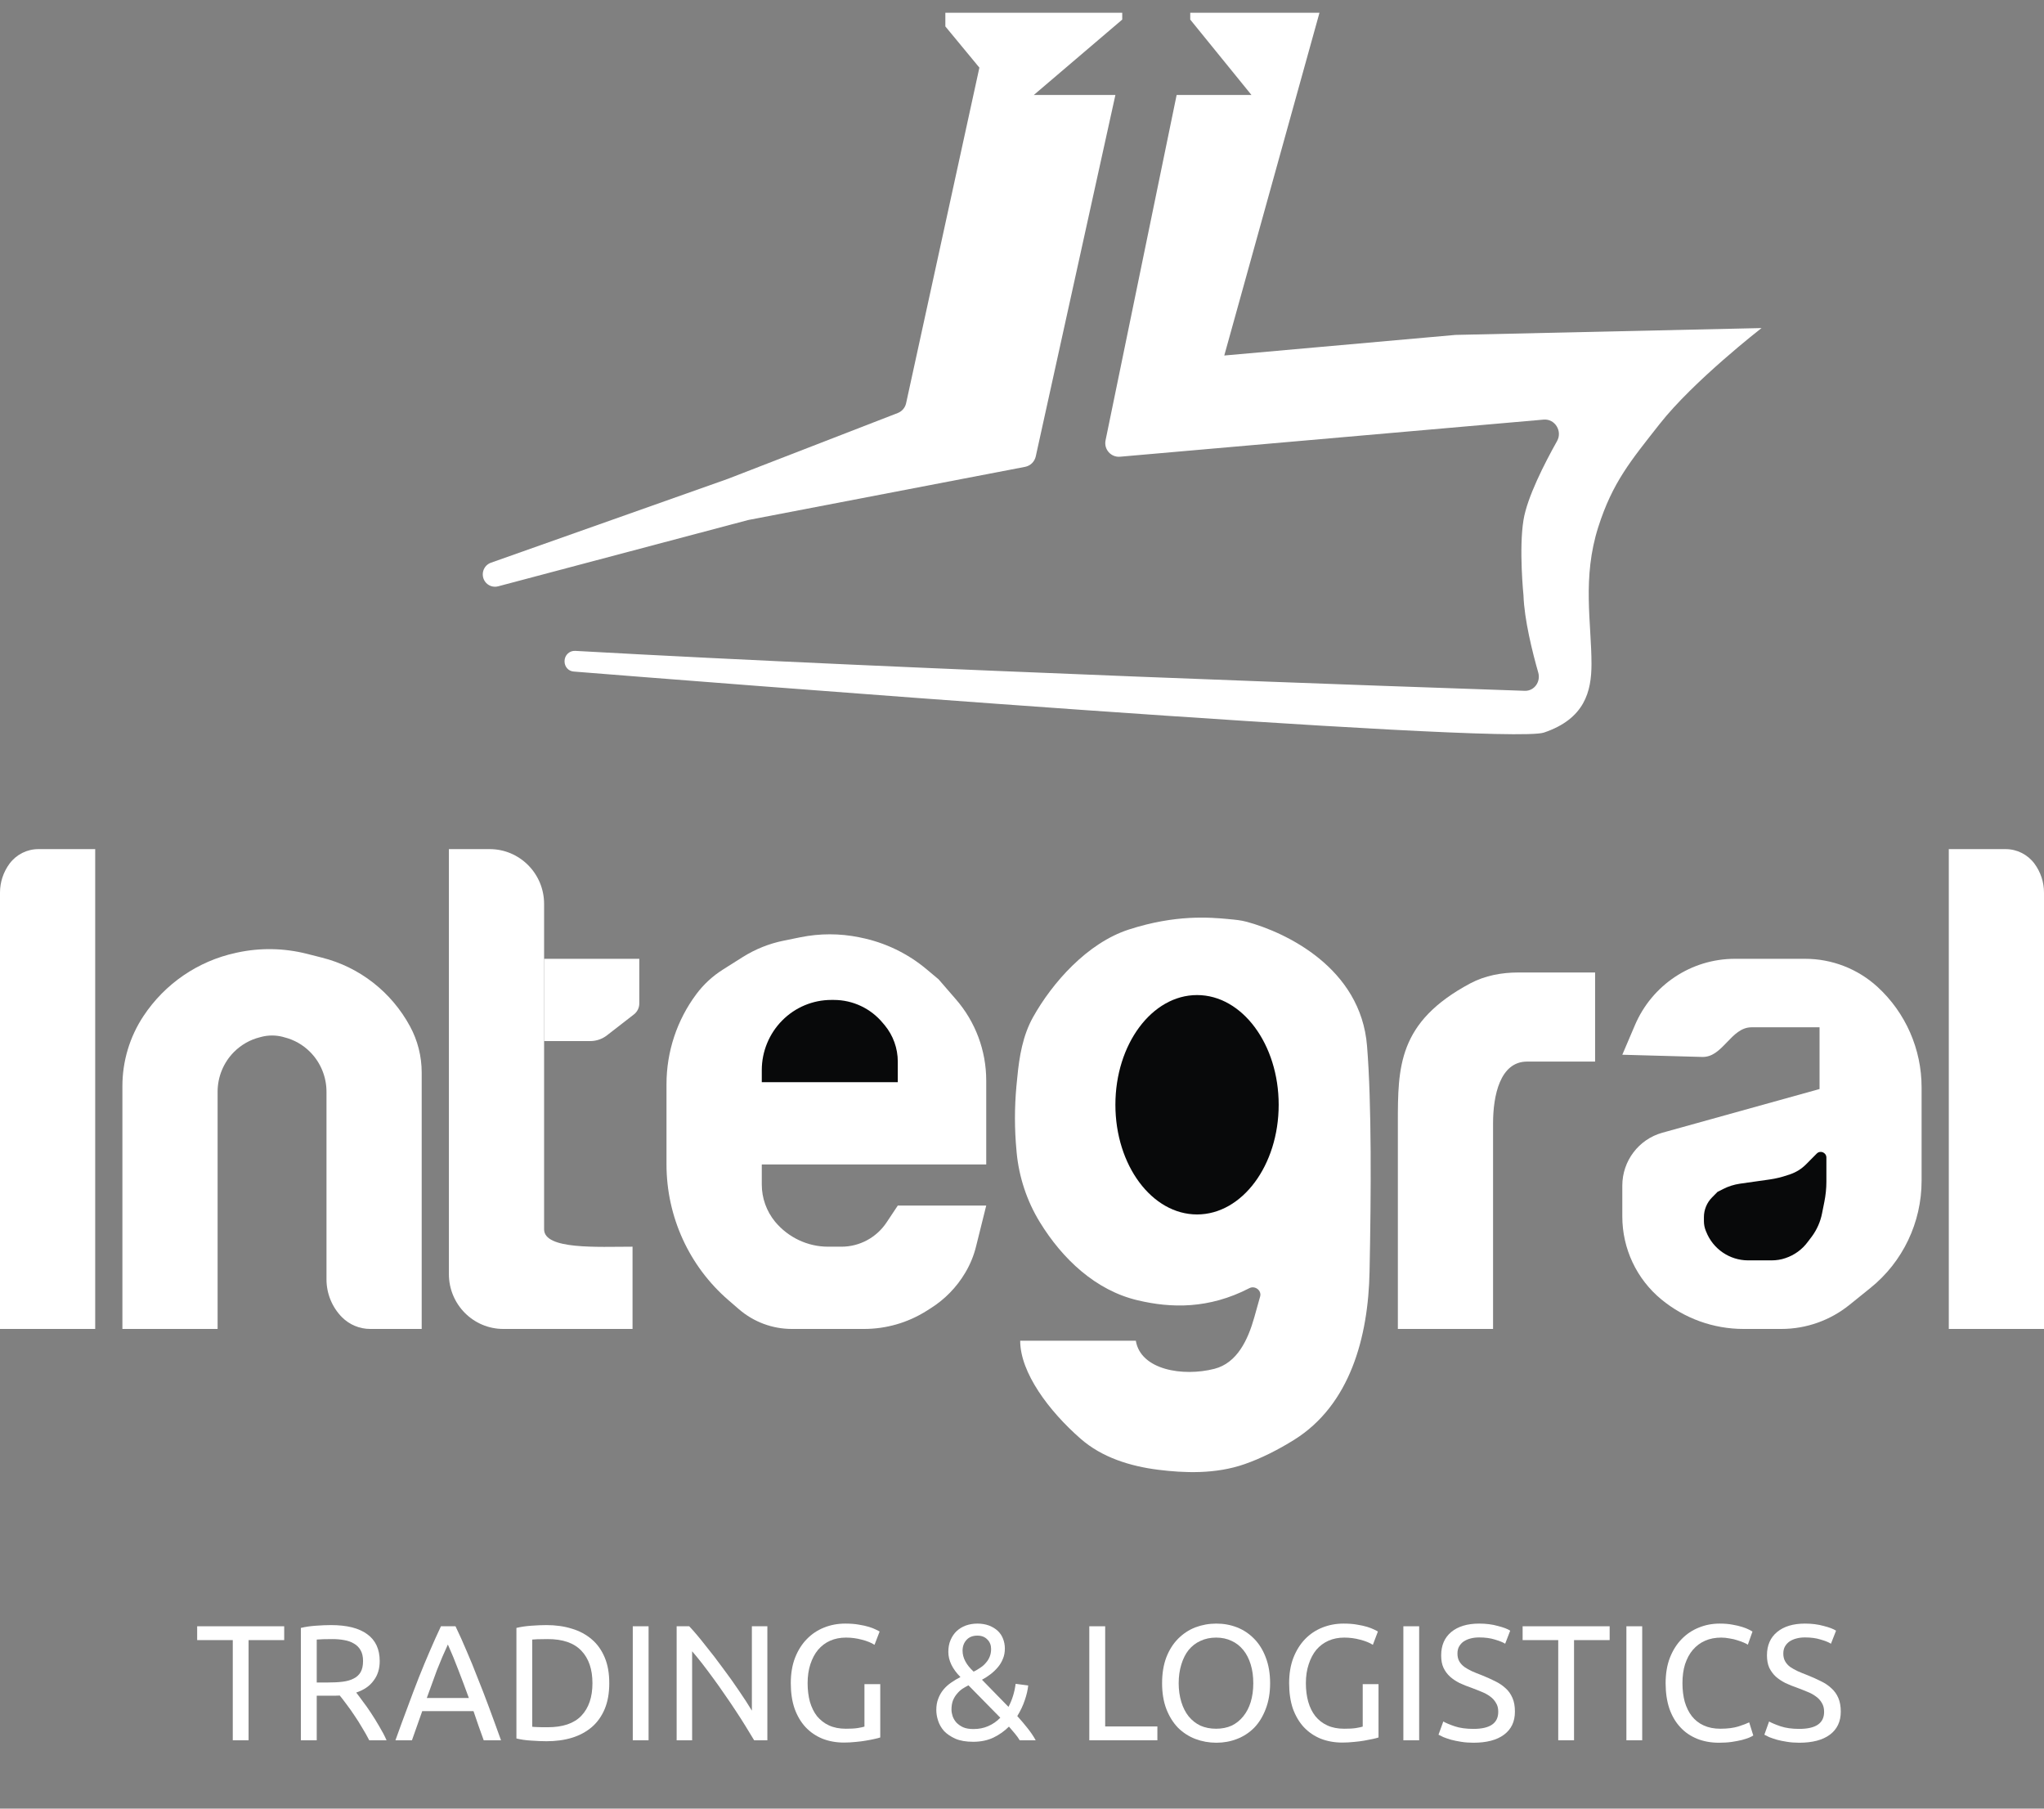 <svg width="26" height="23" viewBox="0 0 26 23" fill="none" xmlns="http://www.w3.org/2000/svg">
<rect x="0" y="0" width="26" height="23" fill="#808080" stroke="none"/>
<path d="M9.257 6.09L6.245 7.156C6.149 7.19 6.111 7.306 6.167 7.392C6.204 7.447 6.272 7.474 6.337 7.456L9.517 6.613L13.038 5.937C13.106 5.924 13.16 5.872 13.175 5.804L14.188 1.208H13.15L14.275 0.249V0.162H12.025V0.336L12.458 0.86L11.526 5.127C11.514 5.184 11.474 5.231 11.42 5.252L9.257 6.09Z" fill="white"/>
<path d="M15.14 0.162H16.784L15.573 4.521L18.514 4.259L22.407 4.172C22.407 4.172 21.54 4.845 21.11 5.393C20.743 5.86 20.512 6.134 20.331 6.7C20.123 7.349 20.244 7.921 20.244 8.444C20.244 8.793 20.158 9.141 19.639 9.316C19.15 9.48 8.533 8.639 7.298 8.54C7.229 8.535 7.181 8.478 7.181 8.409C7.181 8.333 7.242 8.273 7.317 8.277C11.611 8.518 18.068 8.74 19.395 8.785C19.516 8.789 19.6 8.67 19.567 8.554C19.493 8.295 19.389 7.879 19.379 7.572C19.379 7.572 19.319 6.983 19.379 6.613C19.426 6.325 19.645 5.896 19.806 5.609C19.877 5.483 19.779 5.324 19.636 5.336L14.247 5.808C14.132 5.818 14.039 5.714 14.063 5.599L14.967 1.208H15.919L15.14 0.249V0.162Z" fill="white"/>
<path d="M3.615 20.681V20.857H3.162V22.131H2.961V20.857H2.508V20.681H3.615Z" fill="white"/>
<path d="M4.531 21.524C4.553 21.552 4.581 21.589 4.614 21.635C4.649 21.68 4.684 21.73 4.72 21.785C4.756 21.84 4.792 21.897 4.826 21.957C4.862 22.017 4.893 22.075 4.917 22.131H4.697C4.67 22.078 4.639 22.024 4.606 21.97C4.574 21.915 4.542 21.864 4.508 21.815C4.475 21.765 4.442 21.718 4.409 21.675C4.377 21.631 4.348 21.594 4.322 21.562C4.304 21.563 4.285 21.564 4.266 21.564C4.247 21.564 4.229 21.564 4.209 21.564H4.029V22.131H3.827V20.702C3.884 20.688 3.947 20.679 4.016 20.674C4.087 20.669 4.151 20.666 4.209 20.666C4.412 20.666 4.565 20.704 4.67 20.781C4.777 20.858 4.83 20.972 4.83 21.124C4.83 21.221 4.805 21.303 4.753 21.371C4.704 21.44 4.63 21.491 4.531 21.524ZM4.226 20.844C4.14 20.844 4.074 20.846 4.029 20.85V21.396H4.172C4.241 21.396 4.304 21.393 4.359 21.386C4.414 21.379 4.461 21.366 4.498 21.346C4.537 21.327 4.567 21.299 4.587 21.265C4.608 21.228 4.618 21.181 4.618 21.122C4.618 21.068 4.608 21.023 4.587 20.986C4.567 20.95 4.538 20.921 4.502 20.901C4.468 20.88 4.426 20.865 4.378 20.857C4.331 20.848 4.28 20.844 4.226 20.844Z" fill="white"/>
<path d="M6.153 22.131C6.13 22.068 6.108 22.007 6.087 21.947C6.066 21.885 6.045 21.823 6.023 21.76H5.371L5.24 22.131H5.03C5.085 21.977 5.137 21.836 5.186 21.706C5.234 21.575 5.281 21.451 5.327 21.334C5.374 21.216 5.42 21.105 5.466 20.999C5.512 20.891 5.56 20.785 5.609 20.681H5.794C5.844 20.785 5.892 20.891 5.937 20.999C5.983 21.105 6.029 21.216 6.074 21.334C6.122 21.451 6.169 21.575 6.218 21.706C6.266 21.836 6.318 21.977 6.373 22.131H6.153ZM5.964 21.593C5.92 21.472 5.876 21.355 5.832 21.241C5.789 21.127 5.744 21.018 5.697 20.913C5.648 21.018 5.602 21.127 5.557 21.241C5.515 21.355 5.472 21.472 5.429 21.593H5.964Z" fill="white"/>
<path d="M7.75 21.405C7.75 21.53 7.731 21.64 7.692 21.733C7.653 21.825 7.599 21.902 7.528 21.963C7.457 22.023 7.373 22.069 7.275 22.099C7.176 22.129 7.069 22.143 6.951 22.143C6.893 22.143 6.828 22.14 6.758 22.135C6.689 22.131 6.626 22.122 6.569 22.108V20.702C6.626 20.688 6.689 20.679 6.758 20.674C6.828 20.669 6.893 20.666 6.951 20.666C7.069 20.666 7.176 20.681 7.275 20.712C7.373 20.741 7.457 20.787 7.528 20.848C7.599 20.908 7.653 20.985 7.692 21.078C7.731 21.17 7.75 21.279 7.75 21.405ZM6.967 21.965C7.159 21.965 7.301 21.917 7.395 21.819C7.489 21.72 7.536 21.582 7.536 21.405C7.536 21.228 7.489 21.09 7.395 20.992C7.301 20.893 7.159 20.844 6.967 20.844C6.911 20.844 6.866 20.845 6.835 20.846C6.804 20.848 6.783 20.849 6.77 20.85V21.959C6.783 21.961 6.804 21.962 6.835 21.963C6.866 21.965 6.911 21.965 6.967 21.965Z" fill="white"/>
<path d="M8.049 20.681H8.25V22.131H8.049V20.681Z" fill="white"/>
<path d="M9.593 22.131C9.562 22.079 9.527 22.021 9.487 21.957C9.448 21.893 9.406 21.827 9.36 21.758C9.315 21.689 9.267 21.618 9.217 21.547C9.169 21.476 9.12 21.407 9.072 21.342C9.023 21.275 8.976 21.212 8.931 21.154C8.885 21.095 8.843 21.044 8.804 20.999V22.131H8.607V20.681H8.767C8.832 20.75 8.901 20.832 8.974 20.926C9.049 21.018 9.122 21.113 9.194 21.212C9.268 21.31 9.336 21.406 9.4 21.501C9.465 21.596 9.52 21.68 9.564 21.754V20.681H9.761V22.131H9.593Z" fill="white"/>
<path d="M10.996 21.417H11.197V22.095C11.18 22.101 11.156 22.107 11.124 22.114C11.094 22.121 11.058 22.128 11.016 22.135C10.976 22.142 10.932 22.148 10.883 22.152C10.835 22.157 10.786 22.16 10.736 22.16C10.635 22.16 10.543 22.143 10.46 22.11C10.377 22.076 10.306 22.027 10.246 21.963C10.187 21.899 10.14 21.82 10.107 21.727C10.075 21.634 10.059 21.526 10.059 21.405C10.059 21.283 10.077 21.176 10.113 21.082C10.15 20.988 10.2 20.908 10.263 20.844C10.325 20.78 10.398 20.731 10.481 20.698C10.565 20.664 10.655 20.647 10.751 20.647C10.816 20.647 10.873 20.651 10.923 20.66C10.974 20.668 11.018 20.678 11.054 20.689C11.09 20.7 11.119 20.712 11.141 20.723C11.164 20.734 11.18 20.742 11.189 20.748L11.124 20.917C11.084 20.891 11.031 20.869 10.964 20.852C10.898 20.834 10.83 20.825 10.761 20.825C10.688 20.825 10.62 20.838 10.559 20.865C10.5 20.891 10.449 20.93 10.406 20.98C10.364 21.03 10.332 21.092 10.308 21.164C10.285 21.235 10.273 21.315 10.273 21.405C10.273 21.491 10.283 21.57 10.302 21.641C10.323 21.712 10.353 21.774 10.393 21.825C10.435 21.875 10.486 21.915 10.545 21.942C10.606 21.97 10.677 21.984 10.759 21.984C10.817 21.984 10.866 21.982 10.906 21.976C10.948 21.969 10.978 21.963 10.996 21.957V21.417Z" fill="white"/>
<path d="M11.91 21.746C11.91 21.691 11.918 21.643 11.935 21.601C11.951 21.558 11.973 21.52 12.001 21.486C12.03 21.451 12.063 21.422 12.101 21.396C12.138 21.37 12.177 21.347 12.217 21.327C12.115 21.224 12.063 21.117 12.063 21.007C12.063 20.951 12.072 20.901 12.091 20.857C12.11 20.812 12.136 20.774 12.167 20.744C12.2 20.713 12.239 20.689 12.284 20.672C12.329 20.656 12.379 20.647 12.433 20.647C12.488 20.647 12.538 20.656 12.581 20.672C12.625 20.689 12.662 20.712 12.691 20.739C12.721 20.767 12.744 20.801 12.759 20.84C12.774 20.879 12.782 20.92 12.782 20.963C12.782 21.012 12.774 21.056 12.757 21.095C12.742 21.134 12.72 21.17 12.693 21.202C12.666 21.234 12.636 21.263 12.601 21.29C12.567 21.316 12.53 21.34 12.491 21.361L12.828 21.706C12.875 21.618 12.905 21.52 12.919 21.413L13.079 21.434C13.073 21.491 13.059 21.554 13.035 21.622C13.013 21.689 12.981 21.756 12.94 21.823C12.988 21.876 13.032 21.928 13.073 21.98C13.114 22.032 13.148 22.082 13.174 22.131H12.971C12.954 22.103 12.934 22.074 12.909 22.045C12.885 22.016 12.86 21.986 12.834 21.957C12.777 22.014 12.711 22.061 12.636 22.097C12.562 22.132 12.476 22.15 12.379 22.15C12.289 22.15 12.214 22.137 12.155 22.112C12.095 22.085 12.047 22.053 12.009 22.014C11.973 21.973 11.948 21.929 11.933 21.882C11.917 21.834 11.91 21.789 11.91 21.746ZM12.103 21.742C12.103 21.767 12.108 21.794 12.117 21.823C12.127 21.852 12.143 21.88 12.165 21.905C12.187 21.928 12.216 21.949 12.25 21.965C12.286 21.981 12.331 21.988 12.383 21.988C12.451 21.988 12.513 21.976 12.57 21.951C12.628 21.926 12.68 21.89 12.724 21.844L12.319 21.432C12.294 21.445 12.268 21.459 12.242 21.476C12.217 21.493 12.194 21.514 12.174 21.539C12.153 21.562 12.136 21.591 12.122 21.624C12.109 21.658 12.103 21.697 12.103 21.742ZM12.607 20.97C12.607 20.922 12.592 20.882 12.56 20.85C12.529 20.817 12.487 20.8 12.433 20.8C12.372 20.8 12.325 20.819 12.292 20.857C12.26 20.893 12.244 20.938 12.244 20.992C12.244 21.083 12.291 21.172 12.385 21.258C12.416 21.243 12.444 21.226 12.47 21.208C12.498 21.19 12.522 21.169 12.541 21.145C12.562 21.122 12.578 21.096 12.589 21.068C12.601 21.039 12.607 21.006 12.607 20.97Z" fill="white"/>
<path d="M14.722 21.955V22.131H13.856V20.681H14.058V21.955H14.722Z" fill="white"/>
<path d="M14.782 21.405C14.782 21.281 14.8 21.171 14.836 21.076C14.873 20.981 14.923 20.903 14.985 20.84C15.049 20.776 15.122 20.727 15.205 20.695C15.29 20.663 15.379 20.647 15.473 20.647C15.566 20.647 15.653 20.663 15.735 20.695C15.818 20.727 15.89 20.776 15.953 20.84C16.015 20.903 16.064 20.981 16.1 21.076C16.137 21.171 16.156 21.281 16.156 21.405C16.156 21.529 16.137 21.638 16.1 21.733C16.064 21.828 16.015 21.908 15.953 21.972C15.89 22.035 15.818 22.082 15.735 22.114C15.653 22.146 15.566 22.162 15.473 22.162C15.379 22.162 15.29 22.146 15.205 22.114C15.122 22.082 15.049 22.035 14.985 21.972C14.923 21.908 14.873 21.828 14.836 21.733C14.8 21.638 14.782 21.529 14.782 21.405ZM14.993 21.405C14.993 21.493 15.005 21.573 15.027 21.645C15.049 21.716 15.08 21.777 15.12 21.827C15.162 21.878 15.211 21.917 15.27 21.945C15.329 21.971 15.396 21.984 15.469 21.984C15.542 21.984 15.608 21.971 15.666 21.945C15.724 21.917 15.773 21.878 15.814 21.827C15.855 21.777 15.887 21.716 15.909 21.645C15.931 21.573 15.942 21.493 15.942 21.405C15.942 21.317 15.931 21.237 15.909 21.166C15.887 21.094 15.855 21.032 15.814 20.982C15.773 20.932 15.724 20.893 15.666 20.867C15.608 20.839 15.542 20.825 15.469 20.825C15.396 20.825 15.329 20.839 15.27 20.867C15.211 20.893 15.162 20.932 15.12 20.982C15.08 21.032 15.049 21.094 15.027 21.166C15.005 21.237 14.993 21.317 14.993 21.405Z" fill="white"/>
<path d="M17.334 21.417H17.535V22.095C17.519 22.101 17.495 22.107 17.463 22.114C17.432 22.121 17.396 22.128 17.355 22.135C17.315 22.142 17.27 22.148 17.222 22.152C17.174 22.157 17.124 22.16 17.075 22.16C16.974 22.16 16.881 22.143 16.798 22.11C16.715 22.076 16.644 22.027 16.584 21.963C16.525 21.899 16.479 21.82 16.445 21.727C16.414 21.634 16.398 21.526 16.398 21.405C16.398 21.283 16.416 21.176 16.452 21.082C16.489 20.988 16.539 20.908 16.601 20.844C16.663 20.78 16.736 20.731 16.819 20.698C16.904 20.664 16.994 20.647 17.089 20.647C17.154 20.647 17.212 20.651 17.261 20.66C17.313 20.668 17.356 20.678 17.392 20.689C17.428 20.7 17.457 20.712 17.48 20.723C17.503 20.734 17.519 20.742 17.527 20.748L17.463 20.917C17.423 20.891 17.369 20.869 17.303 20.852C17.236 20.834 17.169 20.825 17.099 20.825C17.026 20.825 16.959 20.838 16.898 20.865C16.839 20.891 16.787 20.93 16.744 20.98C16.703 21.03 16.67 21.092 16.647 21.164C16.623 21.235 16.611 21.315 16.611 21.405C16.611 21.491 16.621 21.57 16.641 21.641C16.661 21.712 16.692 21.774 16.732 21.825C16.773 21.875 16.824 21.915 16.884 21.942C16.944 21.97 17.016 21.984 17.097 21.984C17.155 21.984 17.205 21.982 17.245 21.976C17.286 21.969 17.316 21.963 17.334 21.957V21.417Z" fill="white"/>
<path d="M17.851 20.681H18.052V22.131H17.851V20.681Z" fill="white"/>
<path d="M18.743 21.986C18.953 21.986 19.058 21.914 19.058 21.769C19.058 21.724 19.049 21.686 19.029 21.656C19.011 21.624 18.986 21.596 18.955 21.574C18.923 21.55 18.886 21.53 18.845 21.514C18.804 21.497 18.762 21.48 18.716 21.463C18.663 21.445 18.613 21.425 18.566 21.403C18.519 21.379 18.478 21.352 18.444 21.321C18.409 21.289 18.381 21.251 18.361 21.208C18.341 21.165 18.332 21.113 18.332 21.051C18.332 20.924 18.375 20.825 18.46 20.754C18.546 20.683 18.665 20.647 18.815 20.647C18.903 20.647 18.982 20.657 19.052 20.677C19.124 20.695 19.177 20.715 19.21 20.737L19.146 20.903C19.116 20.884 19.073 20.867 19.015 20.85C18.958 20.832 18.892 20.823 18.815 20.823C18.777 20.823 18.741 20.827 18.707 20.836C18.674 20.844 18.645 20.857 18.62 20.873C18.595 20.89 18.575 20.912 18.56 20.938C18.546 20.963 18.539 20.993 18.539 21.028C18.539 21.067 18.547 21.1 18.562 21.126C18.577 21.153 18.599 21.177 18.627 21.198C18.654 21.217 18.686 21.235 18.722 21.252C18.759 21.269 18.8 21.285 18.845 21.302C18.907 21.327 18.964 21.352 19.015 21.378C19.067 21.403 19.112 21.433 19.15 21.468C19.189 21.502 19.218 21.544 19.239 21.593C19.26 21.64 19.27 21.698 19.27 21.767C19.27 21.894 19.224 21.991 19.131 22.06C19.04 22.128 18.91 22.162 18.743 22.162C18.686 22.162 18.633 22.158 18.585 22.15C18.538 22.143 18.496 22.134 18.458 22.124C18.421 22.113 18.388 22.102 18.361 22.091C18.334 22.078 18.314 22.068 18.298 22.06L18.359 21.892C18.39 21.91 18.439 21.931 18.504 21.953C18.569 21.975 18.649 21.986 18.743 21.986Z" fill="white"/>
<path d="M20.475 20.681V20.857H20.022V22.131H19.821V20.857H19.368V20.681H20.475Z" fill="white"/>
<path d="M20.688 20.681H20.889V22.131H20.688V20.681Z" fill="white"/>
<path d="M21.864 22.162C21.763 22.162 21.671 22.145 21.588 22.112C21.505 22.078 21.433 22.03 21.374 21.965C21.314 21.901 21.268 21.823 21.235 21.729C21.203 21.634 21.187 21.526 21.187 21.405C21.187 21.283 21.205 21.176 21.241 21.082C21.278 20.988 21.328 20.908 21.391 20.844C21.453 20.78 21.526 20.731 21.609 20.698C21.692 20.664 21.78 20.647 21.874 20.647C21.934 20.647 21.987 20.651 22.034 20.66C22.083 20.668 22.124 20.678 22.159 20.689C22.195 20.7 22.224 20.712 22.246 20.723C22.268 20.734 22.283 20.742 22.292 20.748L22.233 20.915C22.221 20.907 22.203 20.898 22.18 20.888C22.156 20.878 22.129 20.868 22.099 20.859C22.07 20.849 22.037 20.841 22.001 20.836C21.966 20.829 21.931 20.825 21.895 20.825C21.819 20.825 21.75 20.838 21.689 20.865C21.629 20.891 21.577 20.93 21.534 20.98C21.491 21.03 21.458 21.092 21.434 21.164C21.412 21.235 21.401 21.315 21.401 21.405C21.401 21.491 21.411 21.57 21.43 21.641C21.451 21.712 21.481 21.774 21.521 21.825C21.561 21.875 21.611 21.915 21.671 21.942C21.732 21.97 21.802 21.984 21.883 21.984C21.975 21.984 22.052 21.974 22.113 21.955C22.174 21.935 22.22 21.918 22.25 21.903L22.302 22.07C22.292 22.077 22.275 22.086 22.25 22.097C22.225 22.107 22.194 22.117 22.157 22.127C22.119 22.136 22.076 22.145 22.026 22.152C21.976 22.159 21.922 22.162 21.864 22.162Z" fill="white"/>
<path d="M22.887 21.986C23.098 21.986 23.203 21.914 23.203 21.769C23.203 21.724 23.193 21.686 23.174 21.656C23.156 21.624 23.131 21.596 23.099 21.574C23.067 21.55 23.031 21.53 22.989 21.514C22.949 21.497 22.906 21.48 22.86 21.463C22.808 21.445 22.758 21.425 22.711 21.403C22.664 21.379 22.623 21.352 22.588 21.321C22.554 21.289 22.526 21.251 22.505 21.208C22.486 21.165 22.476 21.113 22.476 21.051C22.476 20.924 22.519 20.825 22.605 20.754C22.691 20.683 22.809 20.647 22.96 20.647C23.047 20.647 23.126 20.657 23.197 20.677C23.269 20.695 23.321 20.715 23.355 20.737L23.29 20.903C23.261 20.884 23.218 20.867 23.159 20.85C23.103 20.832 23.036 20.823 22.96 20.823C22.921 20.823 22.885 20.827 22.852 20.836C22.819 20.844 22.79 20.857 22.765 20.873C22.74 20.89 22.72 20.912 22.705 20.938C22.691 20.963 22.684 20.993 22.684 21.028C22.684 21.067 22.692 21.1 22.707 21.126C22.722 21.153 22.743 21.177 22.771 21.198C22.799 21.217 22.831 21.235 22.867 21.252C22.904 21.269 22.945 21.285 22.989 21.302C23.051 21.327 23.108 21.352 23.159 21.378C23.212 21.403 23.257 21.433 23.294 21.468C23.333 21.502 23.363 21.544 23.384 21.593C23.404 21.64 23.415 21.698 23.415 21.767C23.415 21.894 23.368 21.991 23.276 22.06C23.184 22.128 23.055 22.162 22.887 22.162C22.831 22.162 22.778 22.158 22.73 22.15C22.683 22.143 22.64 22.134 22.603 22.124C22.566 22.113 22.533 22.102 22.505 22.091C22.479 22.078 22.458 22.068 22.443 22.06L22.503 21.892C22.535 21.91 22.584 21.931 22.649 21.953C22.714 21.975 22.793 21.986 22.887 21.986Z" fill="white"/>
<path d="M1.557 16.9H2.768V13.883C2.768 13.694 2.843 13.512 2.976 13.378C3.067 13.287 3.18 13.222 3.305 13.191L3.331 13.184C3.416 13.163 3.505 13.163 3.591 13.184L3.616 13.191C3.741 13.222 3.855 13.287 3.945 13.378C4.078 13.512 4.153 13.694 4.153 13.883V16.27C4.153 16.45 4.224 16.623 4.35 16.751C4.445 16.846 4.574 16.9 4.708 16.9H5.364V13.639C5.364 13.434 5.313 13.231 5.215 13.051C4.979 12.615 4.573 12.298 4.095 12.178L3.898 12.128C3.61 12.056 3.31 12.051 3.02 12.113L2.998 12.118C2.518 12.222 2.097 12.51 1.825 12.921C1.65 13.185 1.557 13.495 1.557 13.812V16.9Z" fill="white"/>
<path d="M0 11.351V16.9H1.211V10.798H0.489C0.344 10.798 0.209 10.866 0.122 10.982C0.043 11.089 0 11.218 0 11.351Z" fill="white"/>
<path d="M26 11.351V16.9H24.789V10.798H25.511C25.656 10.798 25.791 10.866 25.878 10.982C25.957 11.089 26 11.218 26 11.351Z" fill="white"/>
<path d="M5.71 16.203V10.798H6.229C6.611 10.798 6.921 11.11 6.921 11.495V15.633C6.921 15.895 7.607 15.854 8.046 15.854V16.9H6.921H6.402C6.02 16.9 5.71 16.588 5.71 16.203Z" fill="white"/>
<path d="M8.132 12.193H6.921V13.239H7.51C7.586 13.239 7.661 13.213 7.721 13.166L8.065 12.899C8.107 12.866 8.132 12.815 8.132 12.761V12.193Z" fill="white"/>
<path d="M11.42 15.331H12.545L12.416 15.849C12.387 15.968 12.34 16.082 12.277 16.187C12.169 16.369 12.019 16.523 11.84 16.636L11.783 16.672C11.546 16.821 11.272 16.9 10.992 16.9H10.072C9.825 16.9 9.587 16.811 9.4 16.65L9.267 16.535C8.766 16.103 8.478 15.472 8.478 14.808V13.787C8.478 13.374 8.611 12.973 8.857 12.643C8.95 12.518 9.065 12.412 9.197 12.329L9.447 12.171C9.608 12.07 9.785 11.999 9.97 11.962L10.181 11.919C10.428 11.869 10.682 11.869 10.928 11.919L10.946 11.923C11.257 11.985 11.548 12.125 11.791 12.33L11.939 12.454L12.159 12.708C12.408 12.994 12.545 13.361 12.545 13.741V14.808H9.69V15.064C9.69 15.236 9.75 15.403 9.859 15.536C10.026 15.737 10.273 15.854 10.533 15.854H10.704C10.935 15.854 11.151 15.737 11.279 15.543L11.42 15.331Z" fill="white"/>
<path d="M9.69 13.762H11.42V13.5C11.42 13.331 11.361 13.168 11.254 13.038L11.231 13.011C11.077 12.824 10.848 12.716 10.606 12.716H10.574C10.34 12.716 10.115 12.81 9.95 12.977C9.784 13.144 9.69 13.372 9.69 13.608V13.762Z" fill="#08090A"/>
<path d="M14.473 16.536C14.895 16.636 15.375 16.649 15.893 16.381C15.964 16.345 16.051 16.411 16.029 16.488L15.955 16.752C15.874 17.04 15.736 17.333 15.448 17.407C15.047 17.51 14.509 17.421 14.448 17.05H12.977C12.977 17.456 13.343 17.944 13.743 18.294C14.015 18.534 14.376 18.646 14.734 18.691C15.057 18.731 15.457 18.75 15.832 18.619C16.039 18.547 16.257 18.438 16.463 18.309C17.17 17.867 17.405 17.009 17.421 16.17C17.441 15.178 17.448 14.03 17.389 13.302C17.31 12.305 16.351 11.856 15.861 11.723C15.785 11.702 15.706 11.695 15.627 11.688L15.62 11.687C15.387 11.666 14.956 11.628 14.361 11.82C13.83 11.991 13.384 12.499 13.14 12.936C13.01 13.169 12.965 13.436 12.94 13.703L12.929 13.813C12.904 14.086 12.904 14.361 12.93 14.633L12.932 14.658C12.962 14.97 13.062 15.272 13.225 15.539C13.513 16.01 13.938 16.411 14.473 16.536Z" fill="white"/>
<path d="M16.265 14.049C16.265 14.819 15.8 15.444 15.227 15.444C14.653 15.444 14.188 14.819 14.188 14.049C14.188 13.279 14.653 12.654 15.227 12.654C15.8 12.654 16.265 13.279 16.265 14.049Z" fill="#08090A"/>
<path d="M17.781 16.9H18.992V14.285C18.992 13.936 19.079 13.5 19.425 13.5H20.29V12.367H19.312C19.101 12.367 18.89 12.406 18.703 12.505C17.781 12.997 17.781 13.568 17.781 14.285V16.9Z" fill="white"/>
<path d="M20.636 13.413L21.653 13.441C21.915 13.448 22.017 13.064 22.28 13.064H23.145V13.849L21.144 14.405C20.844 14.489 20.636 14.764 20.636 15.077V15.47C20.636 15.879 20.818 16.265 21.132 16.524C21.427 16.767 21.796 16.9 22.177 16.9H22.66C22.974 16.9 23.279 16.792 23.524 16.595L23.793 16.378C24.204 16.047 24.443 15.546 24.443 15.016V13.827C24.443 13.341 24.239 12.878 23.883 12.551C23.631 12.32 23.302 12.193 22.962 12.193H22.068C21.514 12.193 21.014 12.525 20.796 13.038L20.636 13.413Z" fill="white"/>
<path d="M21.698 15.652L21.703 15.664C21.79 15.884 22.002 16.028 22.237 16.028H22.535C22.595 16.028 22.655 16.019 22.712 15.999C22.825 15.961 22.924 15.89 22.995 15.793L23.046 15.726C23.111 15.638 23.156 15.537 23.177 15.429L23.206 15.284C23.223 15.199 23.232 15.113 23.232 15.027V14.721C23.232 14.656 23.154 14.624 23.109 14.67L22.972 14.808C22.915 14.865 22.846 14.908 22.769 14.934L22.735 14.945C22.663 14.97 22.588 14.988 22.512 14.999L22.131 15.053C22.058 15.064 21.986 15.086 21.92 15.12L21.847 15.157L21.778 15.227C21.712 15.293 21.674 15.384 21.674 15.478V15.528C21.674 15.571 21.682 15.613 21.698 15.652Z" fill="#08090A"/>
</svg>
